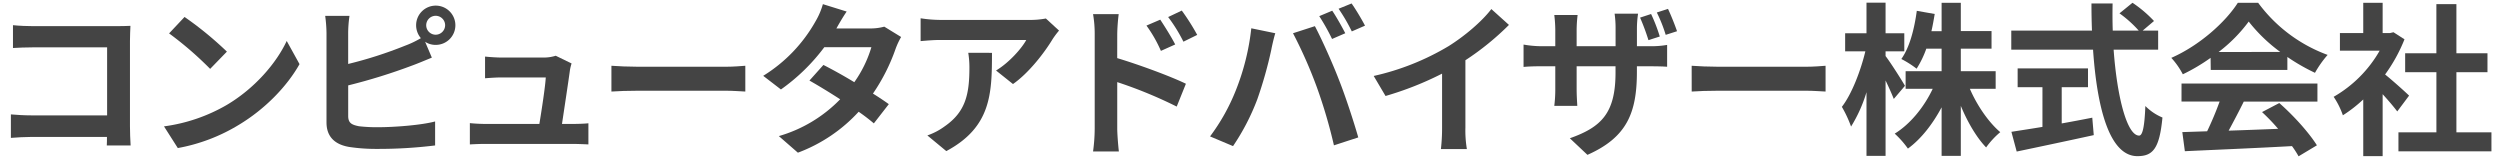 <svg id="レイヤー_1" data-name="レイヤー 1" xmlns="http://www.w3.org/2000/svg" viewBox="0 0 946.24 60"><defs><style>.cls-1{fill:#444;}</style></defs><title>company-name</title><path class="cls-1" d="M40.42,55.05c.06-1,.06-2,.06-3.23H12.12c-2.43,0-6,.19-8,.37V43.3c2.17.19,5,.37,7.77.37H40.54V17.92H12.62c-2.62,0-6,.13-7.71.25V9.53c2.3.25,5.53.37,7.71.37H43.9c1.8,0,4.42-.06,5.47-.12-.06,1.43-.18,3.91-.18,5.72V47.72c0,2.17.12,5.47.25,7.33Z"/><path class="cls-1" d="M85.88,39.69c10.58-6.28,18.72-15.8,22.64-24.19l4.85,8.77c-4.72,8.39-13,17-23,23a67.34,67.34,0,0,1-23.07,8.77l-5.23-8.21A64.08,64.08,0,0,0,85.88,39.69Zm0-20.15-6.34,6.53A129.88,129.88,0,0,0,64,12.64l5.85-6.22A130.12,130.12,0,0,1,85.88,19.54Z"/><path class="cls-1" d="M131.78,24.21A156.51,156.51,0,0,0,153.3,17.3a36.63,36.63,0,0,0,6-2.86,7.56,7.56,0,0,1-1.8-4.91,7.43,7.43,0,1,1,7.4,7.46,7.12,7.12,0,0,1-4-1.18l2.55,6c-2.43,1-5.22,2.18-7.28,2.93a215.86,215.86,0,0,1-24.38,7.58V43.86c0,2.67,1.25,3.36,4.05,3.92a57.85,57.85,0,0,0,7.21.37c6.47,0,16.54-.81,21.64-2.18v9.08a174.89,174.89,0,0,1-22.14,1.31,67.72,67.72,0,0,1-10.45-.75c-5.41-.93-8.52-3.91-8.52-9.26V12.45A52.41,52.41,0,0,0,123.08,6h9.2a47.7,47.7,0,0,0-.5,6.47Zm36.7-14.68a3.58,3.58,0,1,0-3.61,3.61A3.61,3.61,0,0,0,168.48,9.53Z"/><path class="cls-1" d="M216.62,46.91c1.61,0,4.48-.07,6.09-.25v8c-1.24-.06-4.29-.19-5.91-.19H184c-2.24,0-3.8.07-6.16.19V46.6c1.68.18,4,.31,6.16.31h20.15c.87-5.29,2.24-14.12,2.42-17.6H189.81c-2,0-4.41.18-6.22.31V21.41c1.62.18,4.48.37,6.16.37h15.92a14.94,14.94,0,0,0,4.67-.68l6,2.92a17.11,17.11,0,0,0-.63,2.61c-.49,3.67-2.11,14.37-3,20.28Z"/><path class="cls-1" d="M231.42,24.89c2.24.19,6.78.37,10,.37h33.4c2.86,0,5.66-.25,7.28-.37v9.76c-1.49-.06-4.67-.31-7.28-.31h-33.4c-3.54,0-7.71.13-10,.31Z"/><path class="cls-1" d="M341.07,14A28.79,28.79,0,0,0,339,18.42a71.53,71.53,0,0,1-8.59,17c2.3,1.43,4.42,2.86,6,4l-5.66,7.28A71.32,71.32,0,0,0,325,42.3,59.33,59.33,0,0,1,302,57.79l-7.21-6.28A52.67,52.67,0,0,0,318,37.58c-4.23-2.74-8.45-5.29-11.63-7.09l5.29-5.91c3.3,1.68,7.53,4,11.69,6.53a45.26,45.26,0,0,0,6.47-13.25H312a73,73,0,0,1-16.42,16l-6.71-5.16A57,57,0,0,0,308.66,8.1a27.49,27.49,0,0,0,2.8-6.53l9,2.8c-1.49,2.17-3.11,5-3.85,6.34l-.07.06h12.75a19.91,19.91,0,0,0,5.41-.68Z"/><path class="cls-1" d="M400.84,11.58a31,31,0,0,0-2.43,3.23c-2.92,4.86-8.83,12.69-15,17L377,26.69c5-3,9.82-8.52,11.44-11.56h-32.4c-2.61,0-4.67.18-7.59.43V6.92a49.73,49.73,0,0,0,7.59.62h33.52A31.21,31.21,0,0,0,395.86,7ZM375.46,20c0,15.42-.31,28.11-17.29,37.19L351,51.26a24.41,24.41,0,0,0,6.53-3.42c7.9-5.47,9.39-12.07,9.39-22.27a34.58,34.58,0,0,0-.44-5.59Z"/><path class="cls-1" d="M422.86,22c8.27,2.48,20.27,6.9,26,9.7l-3.48,8.64a167.21,167.21,0,0,0-22.51-9.26v17.6c0,1.74.31,6.09.62,8.64h-9.77a66.06,66.06,0,0,0,.62-8.64V12.89a43.47,43.47,0,0,0-.62-7.53h9.7a69.94,69.94,0,0,0-.55,7.53Zm16.54-2.74a50.44,50.44,0,0,0-5.47-9.58l5.22-2.24c1.74,2.62,4.23,6.6,5.66,9.39Zm8.52-3.48a58.24,58.24,0,0,0-5.78-9.33L447.3,4a82.94,82.94,0,0,1,5.84,9.21Z"/><path class="cls-1" d="M473.61,10.71l9.08,1.87c-.56,1.8-1.25,4.85-1.5,6.21a155.56,155.56,0,0,1-5.28,18.72A85.12,85.12,0,0,1,466.7,55.3L458,51.63a75.29,75.29,0,0,0,9.7-17.29A89.61,89.61,0,0,0,473.61,10.71Zm15.79,1.87,8.28-2.68c2.55,4.79,6.84,14.37,9.14,20.4,2.24,5.6,5.53,15.55,7.28,21.71l-9.21,3a191,191,0,0,0-6.47-22A171.87,171.87,0,0,0,489.4,12.58Zm19.78,0-5,2.17a78.81,78.81,0,0,0-4.85-8.64l4.91-2.06C505.82,6.36,508,10.27,509.18,12.58Zm7.47-2.87-5,2.18a64.92,64.92,0,0,0-5-8.58l4.92-2C513.22,3.62,515.53,7.54,516.65,9.71Z"/><path class="cls-1" d="M554.65,48.27a42.35,42.35,0,0,0,.56,8.15h-9.83a69.2,69.2,0,0,0,.44-8.15V27.87a121.44,121.44,0,0,1-21.4,8.46l-4.48-7.58a95.76,95.76,0,0,0,28.3-11.26C554.52,13.57,561,8,564.47,3.43l6.66,6a102.39,102.39,0,0,1-16.48,13.37Z"/><path class="cls-1" d="M624.18,17.49A35.67,35.67,0,0,0,631,17v8.27c-1.37-.12-3.54-.18-6.78-.18h-4.66v2.05c0,15.42-3.67,24.81-18.72,31.47l-6.66-6.28c12-4.23,17.29-9.58,17.29-24.88V25.08H596.75v8.45c0,2.8.19,5.29.25,6.54h-8.71a49.64,49.64,0,0,0,.38-6.54V25.08h-5.29c-3.11,0-5.35.12-6.72.25V16.87a40,40,0,0,0,6.72.62h5.29V11.27a48.92,48.92,0,0,0-.38-5.6h8.83a50.76,50.76,0,0,0-.37,5.66v6.16h14.74V10.9a39.12,39.12,0,0,0-.37-5.73H620a39.44,39.44,0,0,0-.43,5.73v6.59Zm-.25-2.3a82.08,82.08,0,0,0-3.17-8.52l4.17-1.37a62.57,62.57,0,0,1,3.29,8.52Zm6.53-2a54.8,54.8,0,0,0-3.36-8.46l4.23-1.37c1.18,2.49,2.61,6.09,3.42,8.46Z"/><path class="cls-1" d="M640.29,24.89c2.24.19,6.78.37,10,.37h33.4c2.86,0,5.66-.25,7.28-.37v9.76c-1.49-.06-4.67-.31-7.28-.31H650.3c-3.54,0-7.71.13-10,.31Z"/><path class="cls-1" d="M716.79,37.45c-.68-1.74-1.87-4.41-3.11-7V59h-7.22V34.9a54,54,0,0,1-5.84,13,45.74,45.74,0,0,0-3.48-7.46c3.73-4.79,7.09-13.56,8.89-21h-7.65V12.58h8.08V1h7.22V12.58h7.09v6.84h-7.09v1.8c1.8,2.3,6.34,9.45,7.34,11.26Zm28.79-3.85c2.74,6.34,7.1,12.68,11.51,16.42a31.18,31.18,0,0,0-5.35,5.78c-3.6-3.73-7-9.52-9.58-15.73V59h-7.27V40.62c-3.42,6.41-7.78,12-12.75,15.62a35.07,35.07,0,0,0-5-5.66C723,47,728.29,40.5,731.53,33.6H721.27V26.94h13.62V18.42H729.1A36.67,36.67,0,0,1,725.43,26a37.74,37.74,0,0,0-5.78-3.67c3.11-4.36,4.91-11.26,5.85-18.23l6.78,1.19c-.38,2.23-.75,4.41-1.25,6.53h3.86V1.07h7.27v10.7h11.63v6.65H742.16v8.52h13.19V33.6Z"/><path class="cls-1" d="M800,18.79c1.31,18.17,5.11,32.53,9.65,32.53,1.3,0,2.05-3.29,2.36-11.19a19.79,19.79,0,0,0,6.47,4.35C817.36,56.24,814.87,59.1,809,59.1c-10.63,0-15.3-18.41-16.79-40.31H761.26V11.58H791.8c-.13-3.36-.19-6.84-.19-10.26h8c-.06,3.42-.06,6.9.06,10.26h9.83a44.39,44.39,0,0,0-7.28-6.53l4.92-4a46.48,46.48,0,0,1,8.14,6.9L811,11.58h5.85v7.21ZM780.35,46.72c3.8-.68,7.78-1.43,11.57-2.18l.56,6.6c-10.2,2.23-21.15,4.54-29.17,6.22l-2-7.47c3.17-.5,7.28-1.12,11.75-1.86V33h-9.39V25.88H790.3V33h-9.95Z"/><path class="cls-1" d="M836.7,21.9a71.15,71.15,0,0,1-10.51,6.22,28.89,28.89,0,0,0-4.36-6.22C832.47,17.24,842.3,8.41,847,1.07h7.71A57,57,0,0,0,881,20.78a39.19,39.19,0,0,0-4.79,6.78,74.77,74.77,0,0,1-10.45-6v4.91h-29Zm-11,9.71h51.44v6.84H849.26c-1.8,3.67-3.85,7.52-5.72,11,6-.19,12.38-.44,18.72-.69a73.69,73.69,0,0,0-6.09-6.34L862.7,39c5.53,4.85,11.32,11.32,14.24,16L870,59.16a35.17,35.17,0,0,0-2.49-3.86c-14.62.81-30,1.43-40.55,1.93L826,50l9.39-.31a121.1,121.1,0,0,0,4.73-11.26H825.69Zm37.38-11.94A60.44,60.44,0,0,1,851.13,8.16a57,57,0,0,1-11.38,11.51Z"/><path class="cls-1" d="M907.35,42.18c-1.3-1.74-3.42-4.23-5.53-6.53V59.1h-7.34V37.64a52,52,0,0,1-7.71,6,30,30,0,0,0-3.49-7A46.85,46.85,0,0,0,900.7,19.17H885.65V12.51h8.83V1.07h7.34V12.51h2.8l1.3-.31,4.17,2.68a60.62,60.62,0,0,1-7.34,13.31c3,2.42,7.77,6.71,9.08,8ZM943,50.08v7.21h-35.2V50.08h14.37V27.32H910.34V20.16h11.82V1.57h7.58V20.16H941.5v7.16H929.74V50.08Z"/></svg>